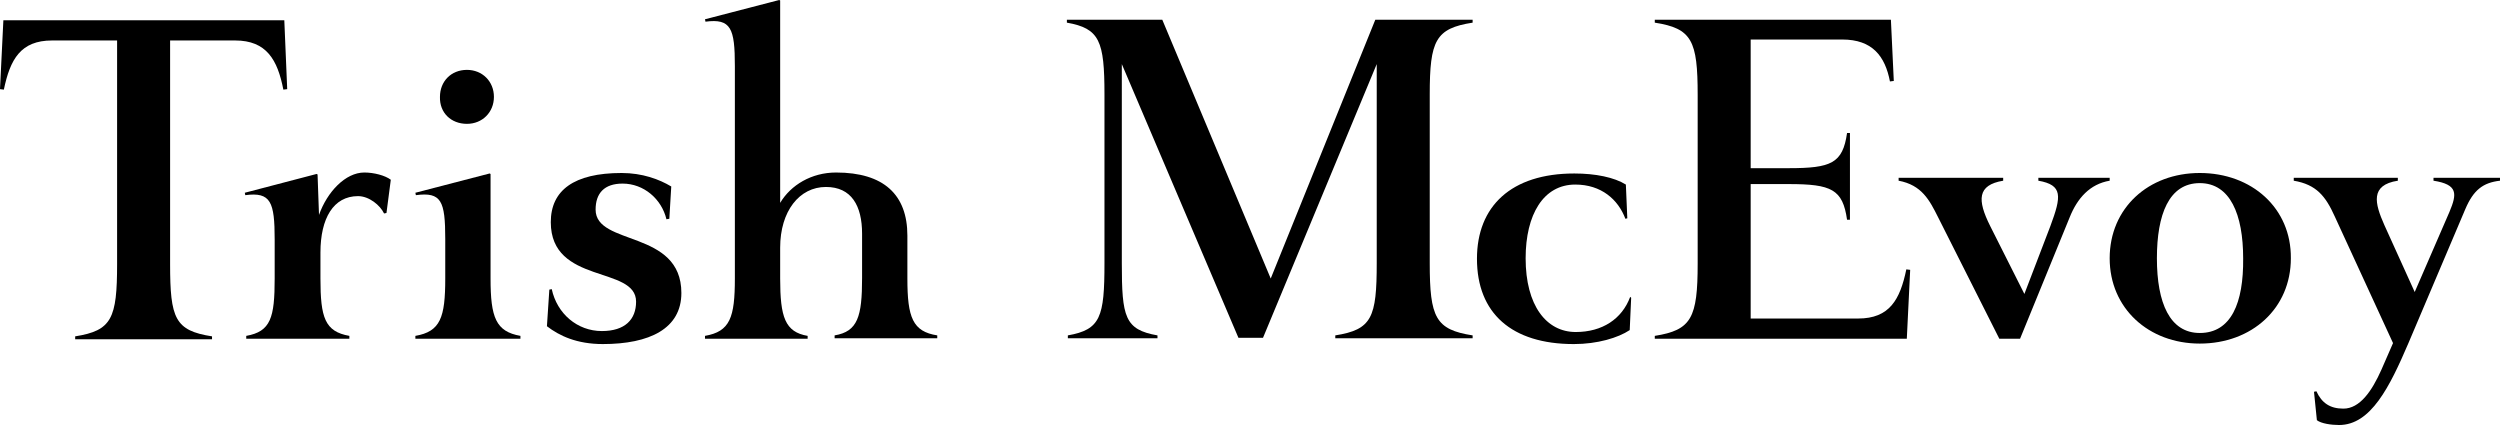 <?xml version="1.0" encoding="utf-8"?>
<!-- Generator: Adobe Illustrator 21.1.0, SVG Export Plug-In . SVG Version: 6.00 Build 0)  -->
<svg version="1.1" id="Layer_1" xmlns="http://www.w3.org/2000/svg" xmlns:xlink="http://www.w3.org/1999/xlink" x="0px" y="0px"
	 viewBox="0 0 518.8 88.2" style="enable-background:new 0 0 518.8 88.2;" xml:space="preserve">
<g>
	<g>
		<path d="M59,4.2H0.7L0,18.5l0.8,0.1c1.3-6.3,3.5-10.2,10-10.2h13.5v46.4c0,11.3-1.1,13.8-8.7,15v0.6H44v-0.6
			c-7.7-1.2-8.7-3.7-8.7-15V8.4h13.5c6.5,0,8.8,4,10,10.2l0.8-0.1L59,4.2z"/>
	</g>
	<g>
		<path d="M101.8,57.8V36.1l-0.2-0.1l-15.4,4l0.1,0.5c5.3-0.7,6.1,1.2,6.1,9.1v8.2c0,8.1-1,11-6.2,11.9v0.6H108v-0.6
			C102.9,68.8,101.8,65.9,101.8,57.8z"/>
	</g>
	<g>
		<path d="M96.9,25.7c3.2,0,5.6-2.4,5.6-5.6s-2.4-5.6-5.6-5.6c-3.3,0-5.6,2.4-5.6,5.6C91.2,23.4,93.6,25.7,96.9,25.7z"/>
	</g>
	<g>
		<path d="M188.3,57.8v-8.9c0-8.5-4.9-13.1-14.8-13.1c-5.1,0-9.4,2.6-11.6,6.3v-42L161.7,0l-15.4,4l0.1,0.5c5.3-0.7,6.1,1.4,6.1,9.2
			v44.1c0,8.1-1,11-6.2,11.9v0.6h21.3v-0.6c-4.7-0.8-5.7-3.9-5.7-11.9v-6.4c0-7.6,4-12.6,9.5-12.6c5.3,0,7.5,3.9,7.5,9.7v9.2
			c0,8-0.9,11.1-5.7,11.9v0.6h21.3v-0.6C189.4,68.8,188.3,65.9,188.3,57.8z"/>
	</g>
	<g>
		<path d="M123.6,43.5c0-3.4,1.8-5.4,5.6-5.4c4.4,0,8.1,3.2,9.1,7.4l0.6-0.1l0.4-6.7c-2.5-1.5-6-2.8-10.3-2.8
			c-9.9,0-14.7,3.6-14.7,10.2c0,13,17.7,9,17.7,16.5c0,3.7-2.3,6.1-7.1,6.1c-5.1,0-9.3-3.6-10.4-8.7l-0.5,0.1l-0.5,7.6
			c2.6,2,6.2,3.7,11.6,3.7c9.7,0,16.3-3.2,16.3-10.6C141.4,47.6,123.6,51.1,123.6,43.5z"/>
	</g>
	<path d="M456.5,69.1c-6.2,0-8.9-6.2-8.9-15.5c0-9.1,2.5-15.6,8.9-15.6c6.3,0,9,6.5,9,15.6C465.6,62.9,463,69.1,456.5,69.1z
		 M456.5,35.9c-10.7,0-18.7,7.3-18.7,17.7c0,10.4,8.1,17.7,18.7,17.7c10.8,0,18.9-7.3,18.9-17.7C475.5,43.2,467.3,35.9,456.5,35.9z"
		/>
	<g>
		<path d="M423,36.9v0.6c5.1,0.9,4.8,3.2,2.5,9.4L420.1,61L413,46.9c-2.7-5.4-2.7-8.5,2.7-9.4v-0.6H394v0.6c4.8,0.9,6.4,4,8.2,7.6
			l12.7,25.2h4.3l10.3-25.2c1.6-4,4.2-6.9,8.3-7.6v-0.6H423z"/>
	</g>
	<g>
		<path d="M505,36.9v0.6c5.1,0.8,4.9,2.7,3.3,6.5l-7.2,16.6l-6.3-13.9c-2-4.5-3-8.3,2.8-9.2v-0.6H476v0.6c4.7,0.8,6.6,3.2,8.5,7.4
			l12.1,26.3l-2.4,5.5c-2,4.5-4.5,8.1-7.9,8.1c-2.8,0-4.5-1.2-5.6-3.6l-0.5,0.1l0.6,5.9c0.9,0.7,3,1,4.6,1c6.6,0,10.5-7.9,14.4-17
			l11.8-27.8c1.7-4,3.7-5.5,7.2-5.9v-0.6H505z"/>
	</g>
	<g>
		<path d="M395.6,55.9c-1.3,6.3-3.5,10.2-10,10.2h-22.3V38.2h7.9c8.9,0,11.2,1.1,12.1,7.4h0.6v-18h-0.6c-0.9,6.3-3.3,7.3-12.1,7.3
			h-7.9V8.2h19c6.3,0,8.9,3.5,9.9,8.7l0.8-0.1l-0.6-12.7h-49v0.6c7.7,1.2,8.9,3.7,8.9,15v35c0,11.3-1.3,13.8-8.9,15v0.6h52.3
			l0.7-14.3L395.6,55.9z"/>
	</g>
	<g>
		<path d="M338.3,61.6c-1.7,4.6-5.8,7.3-11.3,7.3c-6.1,0-10.4-5.5-10.4-15.3c0-9.1,3.7-15.3,10.3-15.3c5.4,0,8.9,3.1,10.4,7.1
			l0.4-0.1l-0.3-7c-2.4-1.5-6.3-2.3-10.7-2.3c-13.1,0-20.2,6.8-20.2,17.7c0,11.3,7.2,17.7,20.1,17.7c4.9,0,9.2-1.3,11.6-2.9l0.3-6.7
			L338.3,61.6z"/>
	</g>
	<g>
		<path d="M75.6,35.8c-3.9,0-7.7,4-9.4,8.8l-0.3-8.4l-0.2-0.1L50.8,40l0.1,0.5c5.3-0.7,6.1,1.4,6.1,9.2v8.1c0,8.1-0.8,11-5.9,11.9
			v0.6h21.4v-0.6c-5.1-0.9-6-3.8-6-11.9v-5.4c0-7.1,2.7-11.7,7.8-11.7c2.3,0,4.6,1.9,5.4,3.6l0.5-0.1l0.9-6.9
			C79.9,36.4,77.6,35.8,75.6,35.8z"/>
	</g>
	<g>
		<path d="M305.6,4.7V4.1h-20.2l-21.7,53.7L241.2,4.1h-19.8v0.6c6.8,1.2,7.8,3.8,7.8,14.9v35c0,11.2-0.8,13.8-7.6,15v0.6h18.6v-0.6
			c-6.8-1.2-7.4-3.8-7.4-15V13.3L257,70.1h5.1l23.6-56.8v41.3c0,11.3-1,13.8-8.6,15v0.6h28.5v-0.6c-7.7-1.2-8.9-3.7-8.9-15v-35
			C296.7,8.4,297.9,5.9,305.6,4.7z"/>
	</g>
</g>
</svg>
